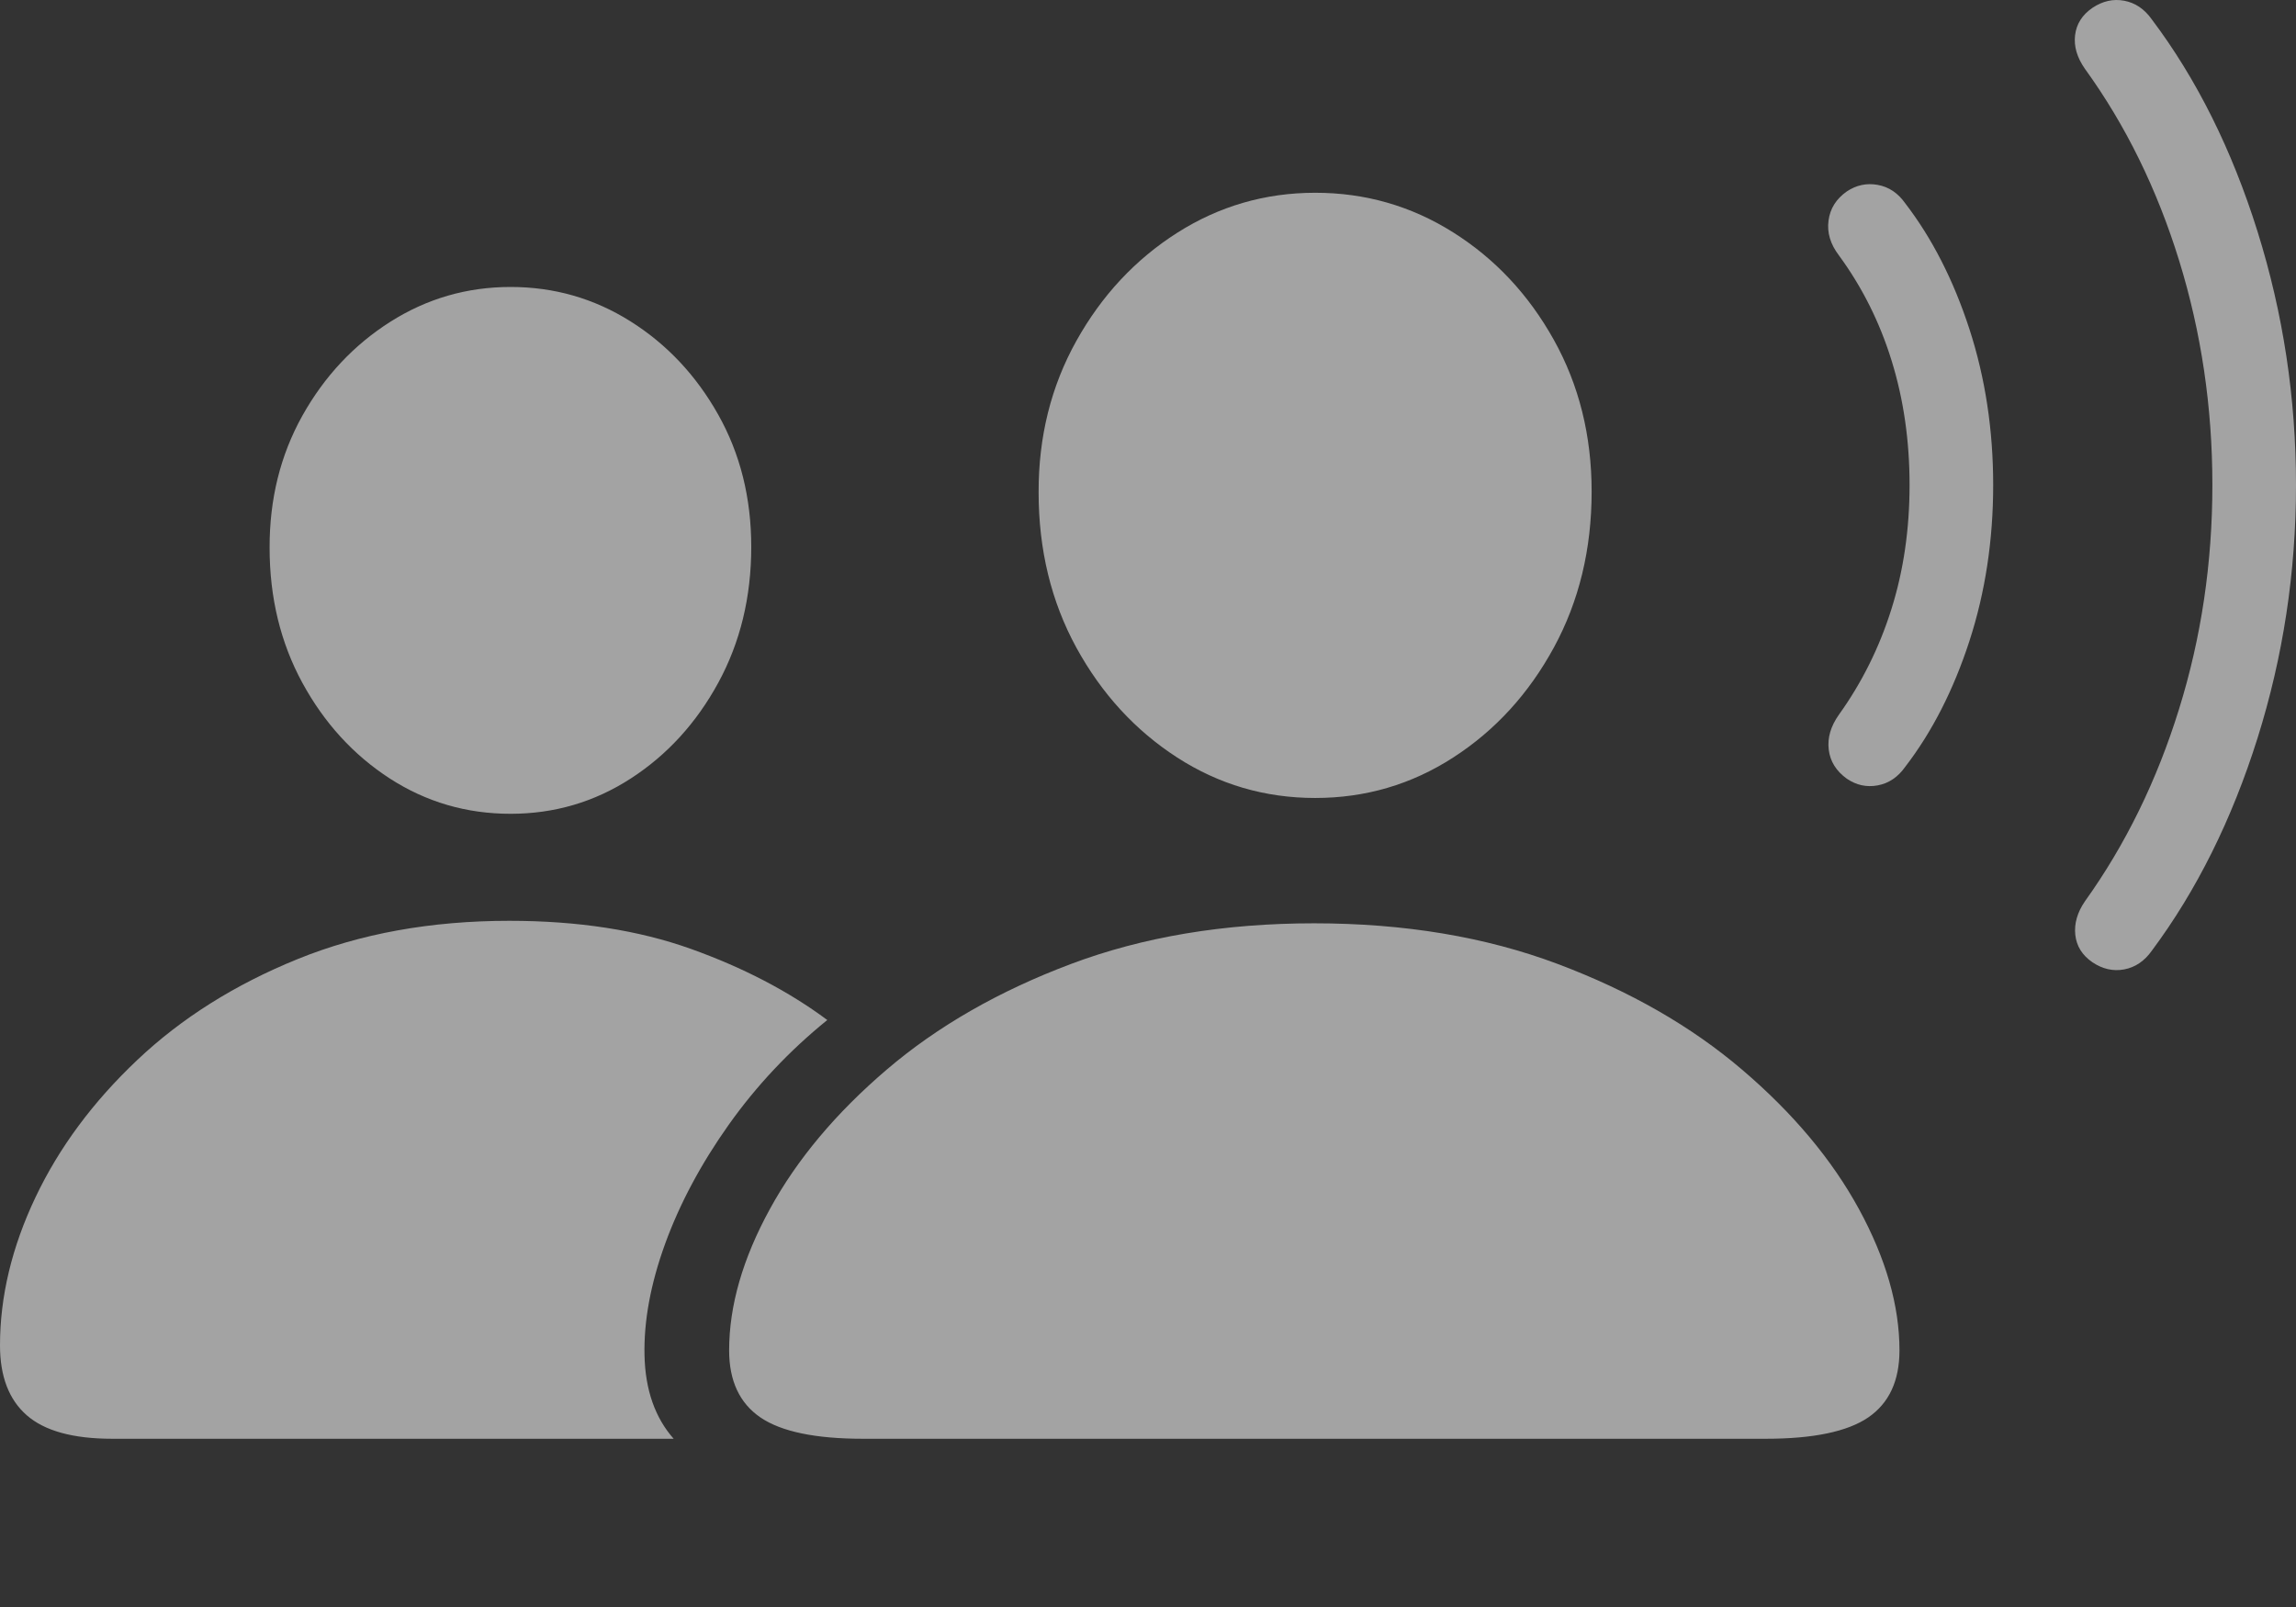 <svg width="32.072" height="22.452">
       <rect width="100%" height="100%" fill="#333333" stroke="none"/>
       <g>
              <rect height="22.452" opacity="0" width="32.072" x="0" y="0" />
              <path d="M12.054 20.1L24.665 20.1Q25.66 20.1 26.097 19.802Q26.533 19.503 26.533 18.865Q26.533 17.93 25.967 16.891Q25.4 15.852 24.335 14.944Q23.27 14.035 21.759 13.467Q20.248 12.899 18.356 12.899Q16.471 12.899 14.96 13.467Q13.449 14.035 12.385 14.944Q11.322 15.852 10.754 16.891Q10.185 17.93 10.185 18.865Q10.185 19.503 10.622 19.802Q11.059 20.1 12.054 20.1ZM18.372 11.148Q19.426 11.148 20.302 10.581Q21.179 10.014 21.706 9.045Q22.233 8.076 22.233 6.868Q22.233 5.694 21.704 4.746Q21.176 3.799 20.298 3.246Q19.42 2.693 18.372 2.693Q17.324 2.693 16.444 3.252Q15.565 3.812 15.035 4.763Q14.505 5.714 14.508 6.878Q14.508 8.083 15.036 9.049Q15.565 10.014 16.441 10.581Q17.318 11.148 18.372 11.148ZM1.567 20.1L9.41 20.1Q9.02 19.658 9.003 18.938Q8.986 18.217 9.291 17.376Q9.597 16.535 10.178 15.715Q10.759 14.896 11.556 14.25Q10.748 13.649 9.65 13.256Q8.553 12.864 7.116 12.864Q5.475 12.864 4.159 13.398Q2.843 13.932 1.917 14.809Q0.99 15.685 0.495 16.728Q0 17.772 0 18.796Q0 19.445 0.374 19.772Q0.749 20.1 1.567 20.1ZM7.132 11.369Q8.049 11.369 8.811 10.876Q9.574 10.382 10.034 9.537Q10.494 8.691 10.494 7.64Q10.494 6.612 10.031 5.79Q9.568 4.968 8.805 4.488Q8.043 4.009 7.132 4.009Q6.22 4.009 5.453 4.495Q4.686 4.982 4.224 5.807Q3.763 6.633 3.766 7.653Q3.766 8.698 4.224 9.54Q4.683 10.382 5.445 10.876Q6.208 11.369 7.132 11.369Z"
                     fill="rgba(255,255,255,0.55)" />
              <path d="M25.798 10.879Q25.998 11.015 26.229 10.972Q26.461 10.929 26.614 10.712Q27.177 9.979 27.51 8.956Q27.842 7.933 27.842 6.776Q27.842 5.62 27.51 4.597Q27.177 3.574 26.614 2.841Q26.461 2.624 26.229 2.583Q25.998 2.541 25.798 2.674Q25.575 2.83 25.542 3.082Q25.508 3.333 25.688 3.569Q26.175 4.234 26.424 5.041Q26.674 5.848 26.674 6.776Q26.674 7.705 26.421 8.508Q26.169 9.312 25.688 9.983Q25.515 10.226 25.545 10.473Q25.575 10.719 25.798 10.879Z"
                     fill="rgba(255,255,255,0.55)" />
              <path d="M29.228 13.443Q29.441 13.586 29.672 13.543Q29.904 13.499 30.057 13.283Q30.997 12.021 31.535 10.311Q32.072 8.601 32.072 6.776Q32.072 4.952 31.535 3.235Q30.997 1.518 30.057 0.27Q29.904 0.054 29.672 0.01Q29.441-0.033 29.228 0.11Q29.015 0.256 28.986 0.491Q28.958 0.726 29.124 0.962Q29.976 2.14 30.44 3.642Q30.904 5.144 30.904 6.776Q30.904 8.409 30.438 9.907Q29.973 11.406 29.124 12.591Q28.964 12.824 28.989 13.06Q29.015 13.297 29.228 13.443Z"
                     fill="rgba(255,255,255,0.55)" />
       </g>
</svg>